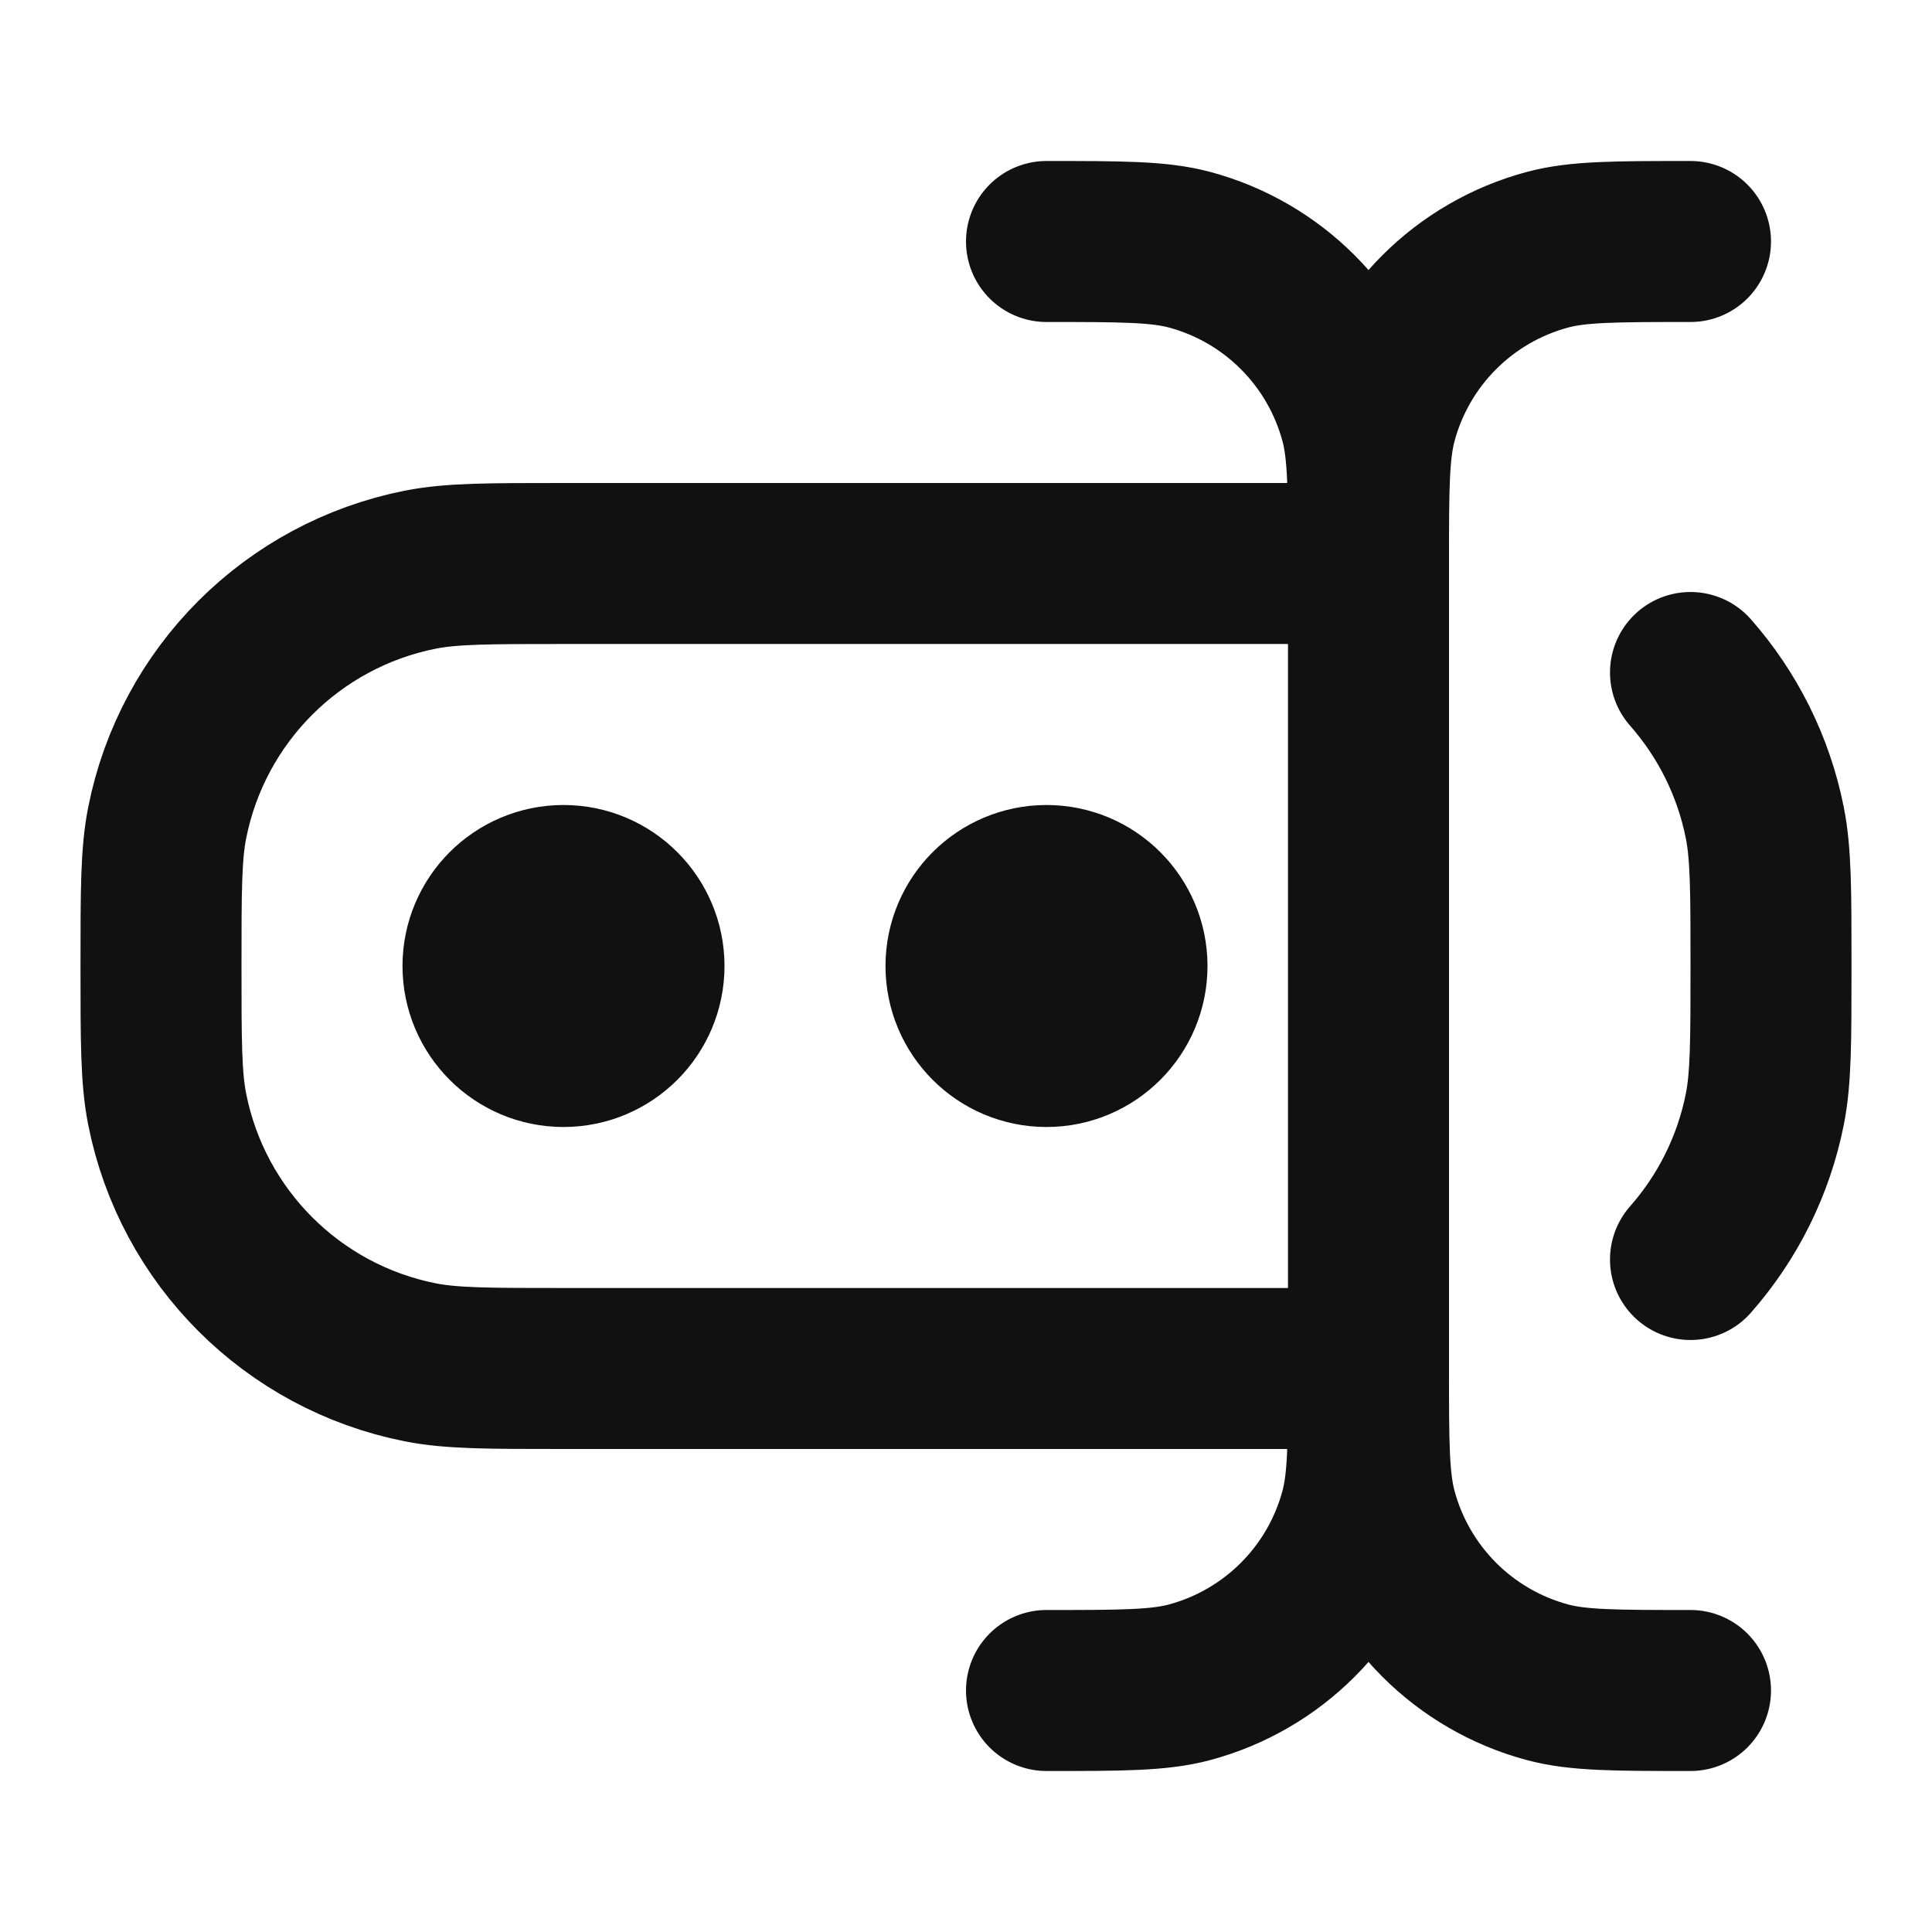 <svg width="24" height="24" viewBox="0 0 24 24" fill="none" xmlns="http://www.w3.org/2000/svg">
<path d="M17 17H7C6.071 17 5.606 17 5.22 16.923C3.633 16.608 2.392 15.367 2.077 13.78C2 13.394 2 12.929 2 12C2 11.071 2 10.606 2.077 10.22C2.392 8.633 3.633 7.392 5.22 7.077C5.606 7 6.071 7 7 7H17M17 17V7M17 17C17 17.93 17 18.395 16.898 18.776C16.62 19.812 15.812 20.62 14.777 20.898C14.395 21 13.93 21 13 21M17 17C17 17.93 17 18.395 17.102 18.776C17.38 19.812 18.188 20.62 19.224 20.898C19.605 21 20.07 21 21 21M17 7C17 6.07 17 5.605 16.898 5.224C16.62 4.188 15.812 3.38 14.777 3.102C14.395 3 13.93 3 13 3M17 7C17 6.07 17 5.605 17.102 5.224C17.38 4.188 18.188 3.38 19.224 3.102C19.605 3 20.07 3 21 3M21 15.646C21.457 15.127 21.782 14.488 21.923 13.78C22 13.394 22 12.929 22 12C22 11.071 22 10.606 21.923 10.22C21.782 9.512 21.457 8.873 21 8.354M7 13C6.448 13 6 12.552 6 12C6 11.448 6.448 11 7 11C7.552 11 8 11.448 8 12C8 12.552 7.552 13 7 13ZM13 13C12.448 13 12 12.552 12 12C12 11.448 12.448 11 13 11C13.552 11 14 11.448 14 12C14 12.552 13.552 13 13 13Z" stroke="#111111" stroke-width="2" stroke-linecap="round" stroke-linejoin="round"/>
</svg>
